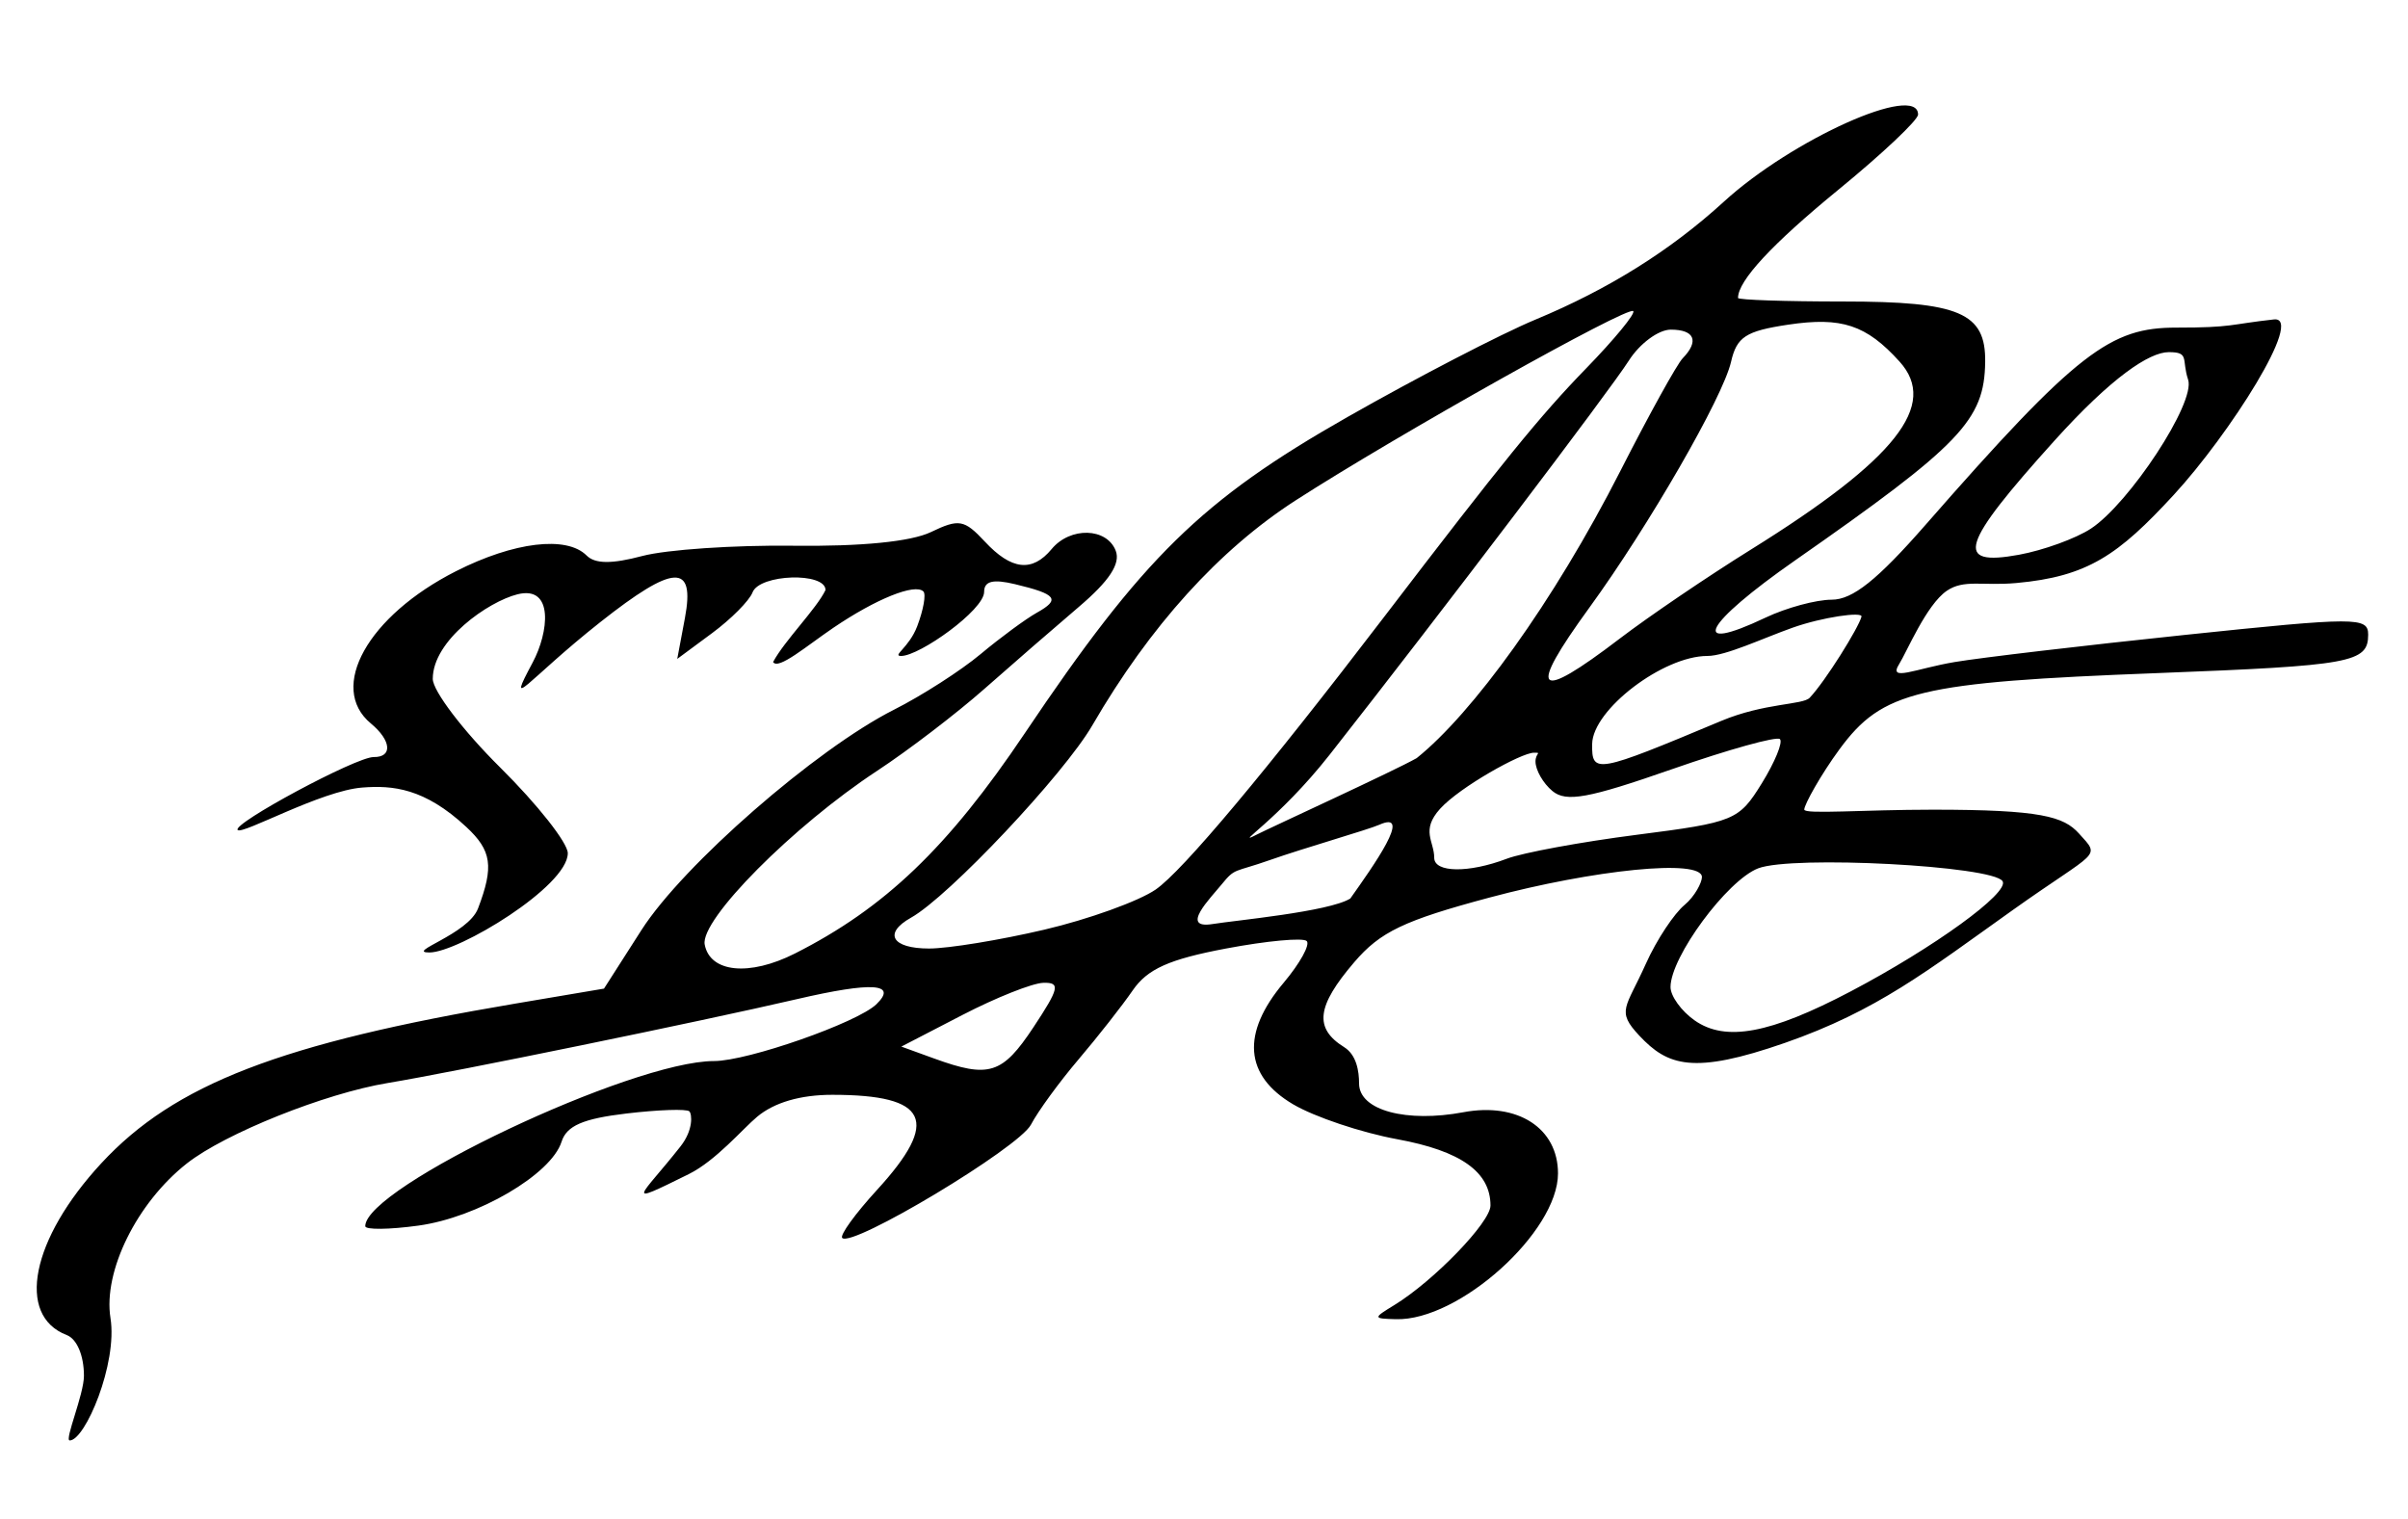 <?xml version="1.0" encoding="UTF-8" standalone="no"?>
<!-- Created with Inkscape (http://www.inkscape.org/) -->
<svg
   xmlns:svg="http://www.w3.org/2000/svg"
   xmlns="http://www.w3.org/2000/svg"
   version="1.0"
   width="214"
   height="135"
   id="svg2">
  <defs
     id="defs5" />
  <path
     d="M 7.46,122.263 C 7.46,120.466 6.837,118.993 5.932,118.645 C 1.408,116.909 2.775,110.109 8.999,103.382 C 15.506,96.349 24.959,92.704 45.819,89.184 L 53.677,87.857 L 57.01,82.647 C 60.708,76.867 72.509,66.573 79.46,63.065 C 81.935,61.816 85.395,59.594 87.149,58.127 C 88.904,56.661 91.15,55.007 92.141,54.452 C 94.265,53.264 93.916,52.805 90.21,51.916 C 88.246,51.445 87.46,51.64 87.46,52.601 C 87.46,54.213 81.726,58.294 80.087,58.294 C 79.246,58.294 80.785,57.568 81.512,55.655 C 82.064,54.204 82.312,52.813 82.063,52.564 C 81.32,51.822 77.844,53.223 74.064,55.788 C 71.692,57.398 69.16,59.571 68.705,58.834 C 69.721,56.929 72.56,54.112 73.364,52.434 C 73.364,50.825 67.506,51.01 66.88,52.642 C 66.595,53.383 64.973,55.017 63.275,56.272 L 60.188,58.555 L 60.869,54.924 C 61.788,50.025 59.889,50.118 53.34,55.294 C 46.855,60.42 44.857,63.513 47.339,58.875 C 48.764,56.212 49.259,51.994 45.983,52.816 C 43.393,53.466 38.46,56.9 38.46,60.329 C 38.46,61.397 41.16,64.945 44.46,68.214 C 47.76,71.484 50.46,74.907 50.46,75.822 C 50.46,78.767 40.741,84.646 38.162,84.646 C 35.992,84.646 41.605,83.042 42.484,80.729 C 43.903,76.997 43.702,75.598 41.443,73.493 C 37.724,70.029 34.896,69.781 32.21,69.987 C 28.517,70.269 21.555,74.194 21.122,73.761 C 20.58,73.219 31.652,67.259 33.21,67.278 C 34.909,67.3 34.784,65.808 32.96,64.294 C 29.123,61.11 32.688,54.732 40.525,50.761 C 45.678,48.15 50.354,47.588 52.132,49.367 C 52.884,50.119 54.365,50.132 57.082,49.41 C 59.215,48.844 65.235,48.434 70.46,48.498 C 76.536,48.573 80.957,48.136 82.728,47.286 C 85.224,46.087 85.695,46.17 87.517,48.125 C 89.887,50.669 91.731,50.876 93.46,48.794 C 95.117,46.797 98.365,46.885 99.157,48.948 C 99.596,50.092 98.585,51.629 95.876,53.933 C 93.722,55.766 89.935,59.053 87.46,61.238 C 84.985,63.423 80.71,66.689 77.96,68.496 C 70.47,73.417 62.207,81.74 62.627,83.941 C 63.102,86.435 66.597,86.783 70.642,84.738 C 78.629,80.701 84.249,75.319 91.057,65.188 C 101.575,49.536 106.769,44.444 119.753,37.059 C 125.916,33.553 133.435,29.656 136.46,28.4 C 142.948,25.706 148.461,22.256 153.197,17.927 C 159.271,12.376 170.46,7.355 170.46,10.181 C 170.46,10.668 167.289,13.661 163.414,16.831 C 157.484,21.683 154.46,24.941 154.459,26.478 C 154.459,26.652 158.665,26.794 163.804,26.794 C 174.14,26.794 176.483,27.791 176.424,32.167 C 176.354,37.338 174.265,39.519 159.535,49.799 C 151.387,55.485 150,58.164 156.899,54.89 C 158.748,54.012 161.396,53.294 162.783,53.294 C 164.642,53.294 166.834,51.545 171.132,46.633 C 184.661,31.169 187.574,29.108 193.432,29.114 C 198.444,29.119 198.135,28.822 202.087,28.387 C 204.831,28.085 198.141,38.599 193.177,43.985 C 188.26,49.32 185.54,51.241 179.185,51.813 C 176.165,52.084 174.538,51.459 173.009,52.506 C 171.194,53.75 169.446,57.958 168.781,59.013 C 167.763,60.627 170.225,59.421 173.71,58.835 C 176.047,58.441 185.272,57.354 194.21,56.42 C 209.42,54.829 210.46,54.827 210.46,56.4 C 210.46,58.886 208.989,59.154 191.736,59.817 C 170.49,60.632 167.291,61.398 163.476,66.587 C 161.817,68.843 160.346,71.502 160.346,71.944 C 160.346,72.385 165.565,71.955 171.805,71.955 C 181.395,71.955 183.398,72.568 184.754,74.067 C 186.742,76.264 186.481,75.461 178.846,80.895 C 171.249,86.301 166.816,89.827 158.629,92.679 C 150.444,95.53 148.209,94.721 145.686,92.035 C 143.601,89.816 144.5,89.594 146.258,85.672 C 147.242,83.477 148.794,81.177 149.706,80.422 C 150.618,79.667 151.251,78.428 151.251,77.945 C 151.251,76.29 141.598,77.296 132.381,79.762 C 124.769,81.799 122.668,82.804 120.35,85.512 C 116.997,89.429 116.767,91.381 119.46,93.062 C 120.56,93.749 120.781,95.199 120.781,96.284 C 120.781,98.71 125.052,99.781 130.049,98.843 C 134.875,97.938 138.46,100.256 138.46,104.282 C 138.46,109.48 129.661,117.393 124.056,117.235 C 122.01,117.178 122.006,117.148 123.906,115.985 C 127.422,113.833 132.46,108.621 132.46,107.134 C 132.46,104.15 129.825,102.278 124.168,101.24 C 120.982,100.655 116.82,99.259 114.918,98.137 C 110.586,95.581 110.296,91.83 114.084,87.329 C 115.527,85.613 116.448,83.949 116.129,83.63 C 115.81,83.311 112.584,83.61 108.959,84.294 C 103.889,85.251 101.976,86.109 100.664,88.015 C 99.727,89.377 97.562,92.135 95.854,94.143 C 94.146,96.151 92.242,98.761 91.623,99.943 C 90.543,102.006 75.732,110.9 74.849,110.017 C 74.613,109.781 76.004,107.859 77.94,105.746 C 83.586,99.581 82.51,97.294 73.963,97.294 C 71.138,97.294 68.817,97.971 67.295,99.239 C 66.01,100.308 63.626,103.146 61.21,104.342 C 55.191,107.322 56.919,106.401 60.479,101.876 C 61.641,100.398 61.497,98.999 61.265,98.766 C 61.032,98.533 58.517,98.618 55.675,98.955 C 51.803,99.414 50.356,100.044 49.904,101.469 C 48.983,104.371 42.447,108.197 37.176,108.919 C 34.582,109.275 32.46,109.297 32.46,108.969 C 32.46,105.504 56.14,94.294 63.46,94.294 C 66.457,94.294 76.218,90.876 77.893,89.239 C 79.793,87.383 77.513,87.238 70.827,88.791 C 62.21,90.792 40.428,95.257 34.46,96.245 C 28.873,97.171 20.003,100.722 16.608,103.392 C 12.165,106.887 9.154,112.982 9.819,117.138 C 10.463,121.171 7.568,128.009 6.194,128.009 C 5.708,128.009 7.46,123.93 7.46,122.263 z M 91.841,91.294 C 94.139,87.821 94.256,87.3 92.724,87.341 C 91.753,87.367 88.517,88.653 85.531,90.199 L 80.103,93.009 L 83.031,94.072 C 87.895,95.839 89.08,95.465 91.841,91.294 z M 164.46,88.11 C 171.871,84.213 178.601,79.333 177.971,78.313 C 177.122,76.939 159.277,75.999 156.247,77.169 C 153.491,78.233 148.46,85.048 148.46,87.718 C 148.46,88.522 149.425,89.857 150.605,90.683 C 153.35,92.606 157.306,91.871 164.46,88.11 z M 92.816,82.617 C 96.745,81.695 101.194,80.091 102.703,79.054 C 105.089,77.413 112.52,68.545 123.031,54.794 C 133.55,41.033 136.873,36.945 140.959,32.741 C 143.475,30.153 145.36,27.861 145.147,27.648 C 144.665,27.166 124.282,38.59 115.189,44.439 C 108.348,48.84 102.194,55.641 97.079,64.454 C 94.544,68.823 84.315,79.676 80.967,81.55 C 78.474,82.945 79.261,84.294 82.566,84.294 C 84.275,84.294 88.888,83.539 92.816,82.617 z M 120.001,79.852 C 122.022,76.998 125.628,71.937 122.58,73.294 C 121.592,73.734 115.864,75.37 112.878,76.424 C 109.629,77.57 109.796,77.086 108.565,78.6 C 107.575,79.817 104.789,82.601 107.777,82.116 C 109.735,81.798 118.098,81.027 120.001,79.852 z M 133.9,76.317 C 135.314,75.779 140.518,74.82 145.464,74.186 C 154.137,73.074 154.533,72.911 156.573,69.611 C 157.736,67.729 158.461,65.962 158.184,65.685 C 157.907,65.409 153.582,66.613 148.573,68.363 C 141.149,70.955 139.187,71.313 137.962,70.296 C 137.136,69.61 136.46,68.429 136.46,67.672 C 136.46,66.914 137.056,66.891 136.327,66.891 C 135.191,66.891 129.73,69.945 127.983,71.874 C 126.237,73.804 127.46,74.758 127.46,76.228 C 127.46,77.56 130.519,77.602 133.9,76.317 z M 125.9,67.374 C 130.818,63.435 138.016,53.614 144.034,41.794 C 146.555,36.844 149.032,32.367 149.538,31.844 C 151.025,30.311 150.604,29.294 148.483,29.294 C 147.395,29.294 145.719,30.532 144.758,32.044 C 143.055,34.724 128.045,54.496 118.187,67.044 C 113.593,72.891 109.47,75.304 111.678,74.173 C 112.833,73.581 123.96,68.482 125.9,67.374 z M 152.96,64.069 C 156.81,62.456 160.217,62.657 160.83,62.008 C 162.232,60.523 165.177,55.791 165.431,54.801 C 165.551,54.334 161.958,54.841 159.299,55.785 C 156.64,56.73 153.361,58.294 151.736,58.294 C 147.801,58.294 141.544,63.071 141.496,66.112 C 141.454,68.801 141.831,68.734 152.96,64.069 z M 143.96,56.742 C 146.52,54.788 151.762,51.23 155.611,48.835 C 168.486,40.823 172.304,35.99 168.811,32.13 C 165.86,28.869 163.661,28.141 158.912,28.854 C 155.145,29.418 154.345,29.939 153.838,32.159 C 153.118,35.306 146.525,46.743 141.247,54.001 C 135.674,61.664 136.465,62.463 143.96,56.742 z M 185.82,46.978 C 189.2,44.763 195.138,35.802 194.46,33.744 C 193.859,31.923 194.618,31.294 192.744,31.294 C 191.022,31.294 187.676,33.507 182.566,39.177 C 174.224,48.43 173.623,50.361 179.419,49.302 C 181.596,48.903 184.477,47.858 185.82,46.978 z"
     id="path2384"
     style="fill:#000000" />
</svg>
